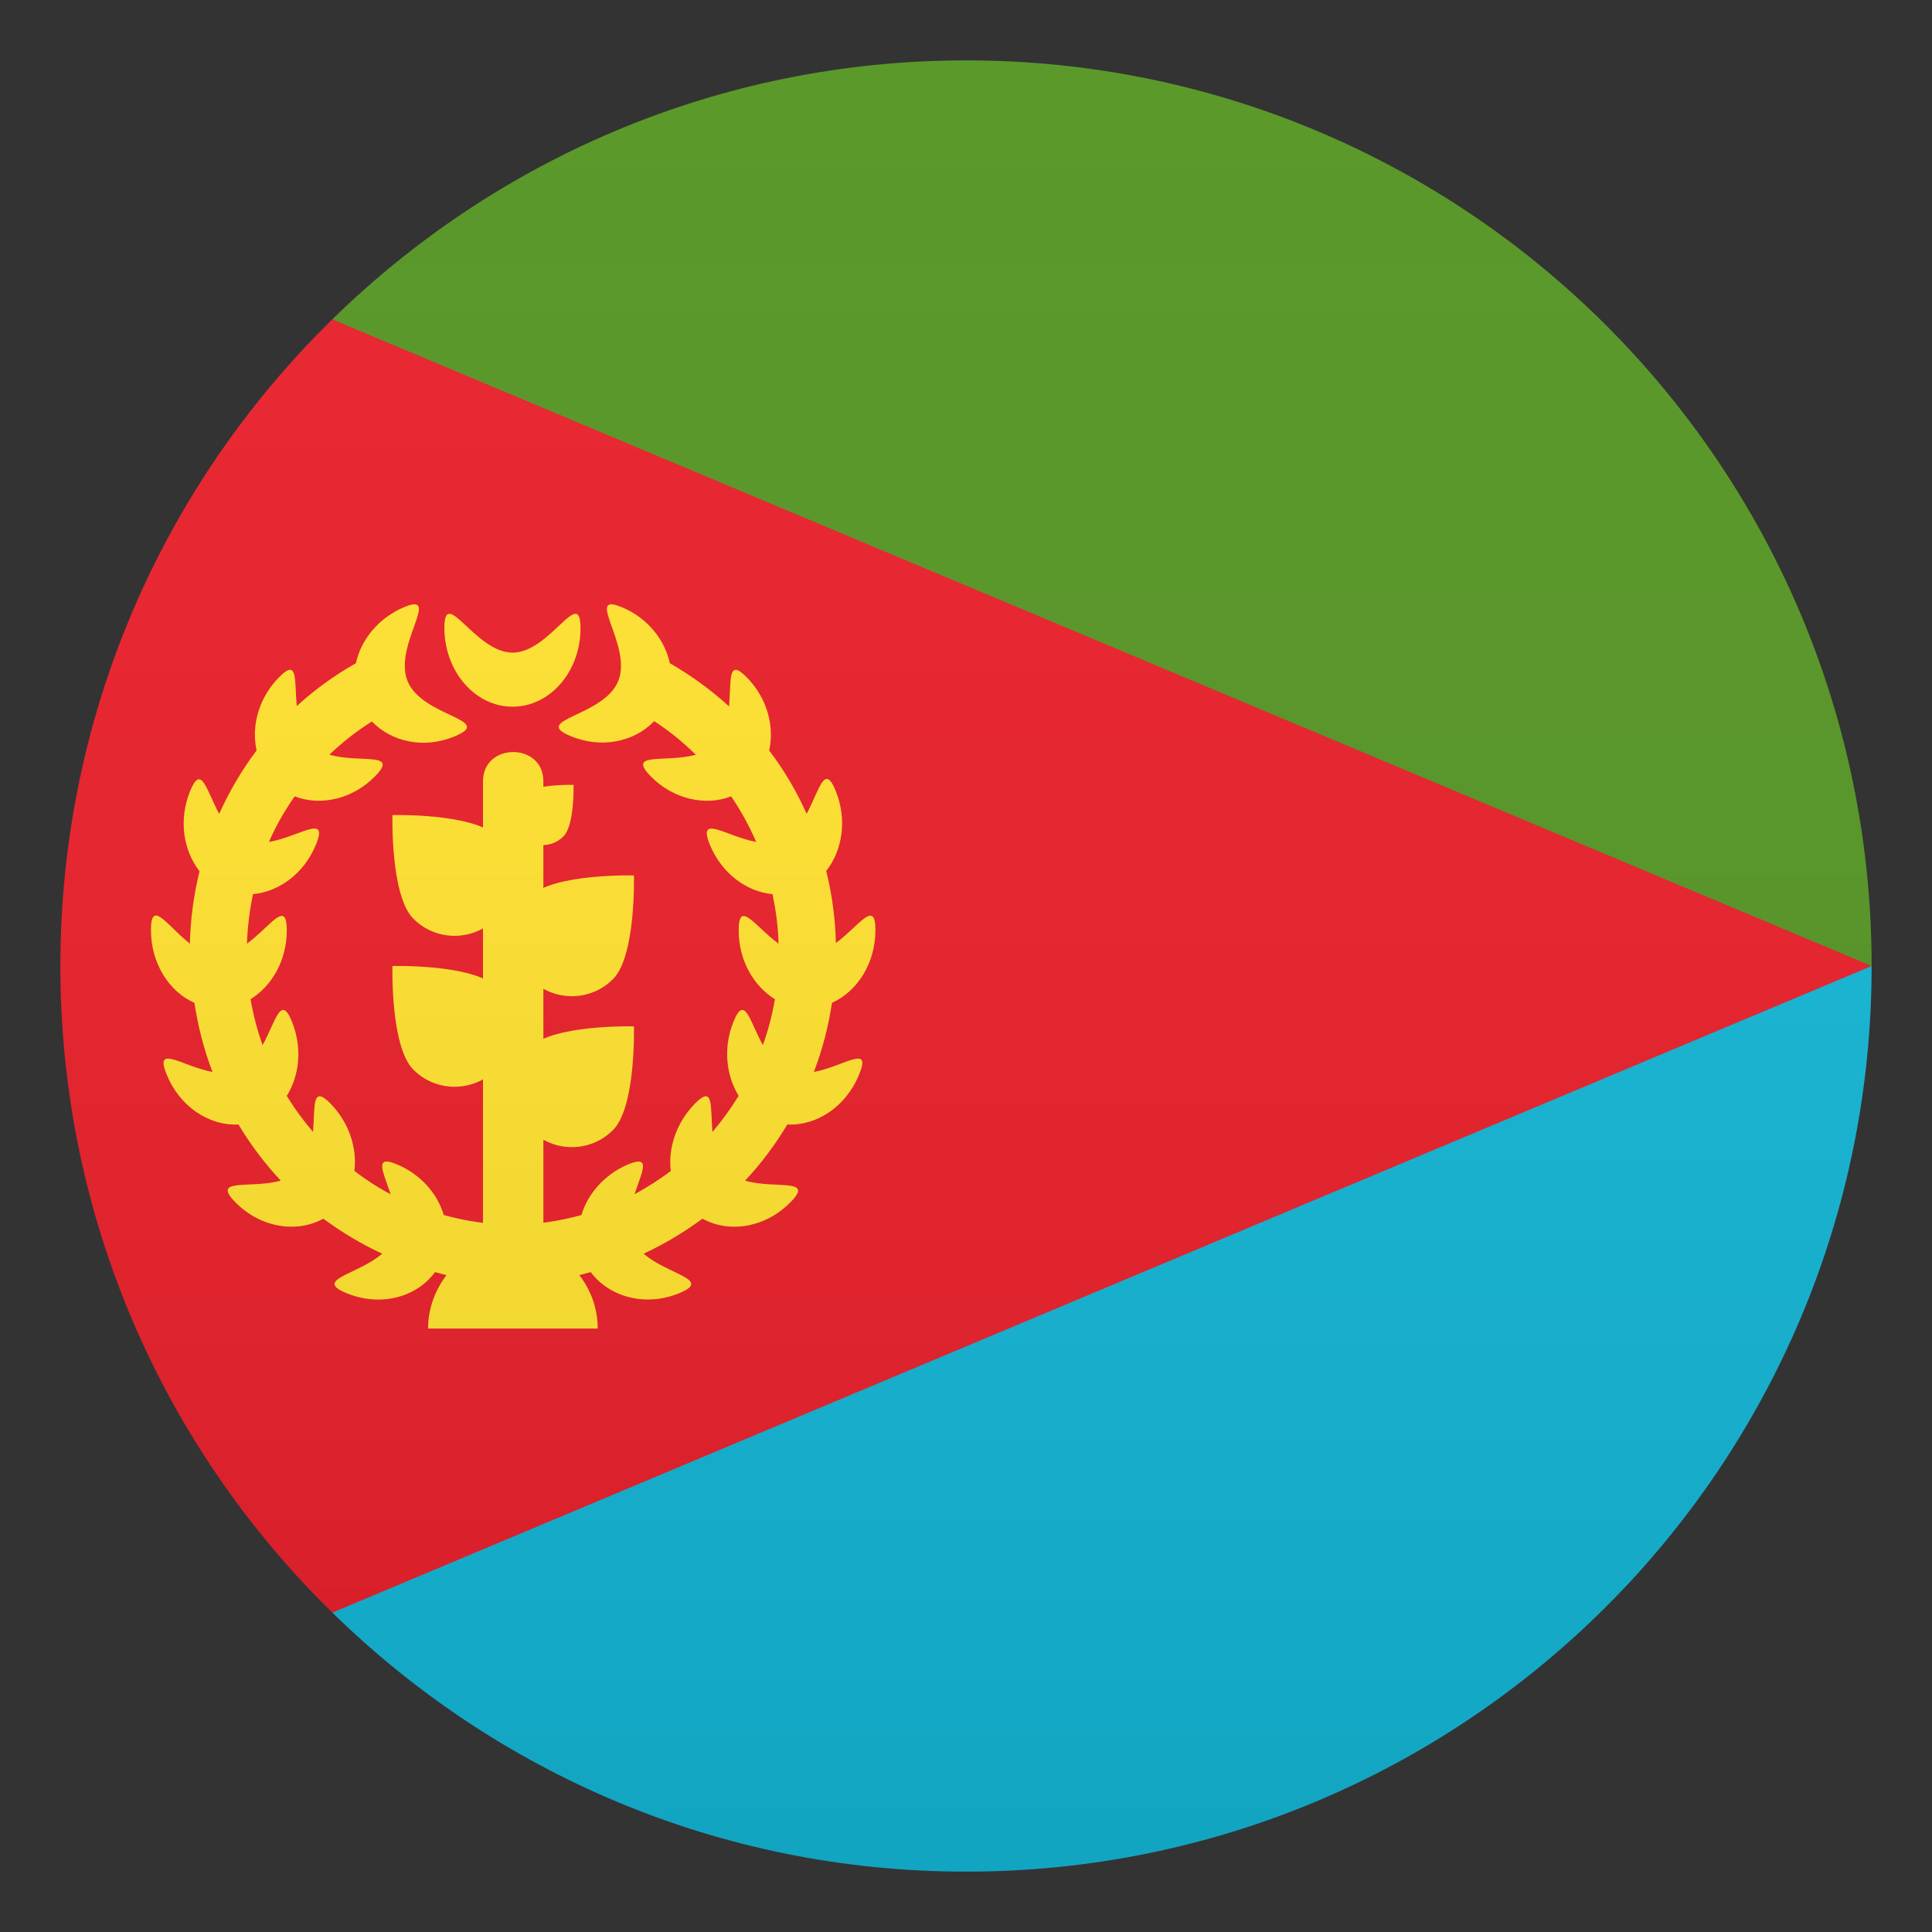 <?xml version="1.0" encoding="utf-8"?>
<!-- Generator: Adobe Illustrator 21.0.0, SVG Export Plug-In . SVG Version: 6.00 Build 0)  -->
<svg version="1.1" id="Layer_1" xmlns="http://www.w3.org/2000/svg" xmlns:xlink="http://www.w3.org/1999/xlink" x="0px" y="0px"
	 width="64px" height="64px" viewBox="0 0 64 64" enable-background="new 0 0 64 64" xml:space="preserve">
<rect x="0" y="0" width="64" height="64" fill="#333333" stroke="none"/>
<path fill="#0FB4D4" d="M11.01,32v21.42C16.42,58.72,23.82,62,32,62c16.57,0,30-13.43,30-30H11.01z"/>
<path fill="#529320" d="M11.01,32H62C62,15.43,48.57,2,32,2c-8.18,0-15.58,3.28-20.99,8.58V32z"/>
<path fill="#E81C27" d="M11.01,10.58C5.45,16.02,2,23.61,2,32s3.45,15.98,9.01,21.42L62,32L11.01,10.58z"/>
<path fill="#FFE12C" d="M16.98,23.41c1.24,0,2.25-1.16,2.25-2.6c0-1.43-1.01,0.81-2.25,0.81c-1.24,0-2.26-2.24-2.26-0.81
	C14.73,22.25,15.74,23.41,16.98,23.41z"/>
<path fill="#FFE12C" d="M26.96,35.51c0.28-0.73,0.48-1.49,0.6-2.29C28.4,32.84,29,31.91,29,30.81c0-1.04-0.54-0.14-1.31,0.43
	c-0.02-0.82-0.13-1.62-0.32-2.39c0.54-0.68,0.7-1.71,0.31-2.66c-0.37-0.91-0.53-0.03-0.96,0.77c-0.33-0.75-0.75-1.45-1.24-2.1
	c0.18-0.81-0.07-1.74-0.74-2.42c-0.65-0.66-0.51,0.1-0.59,0.96c-0.59-0.54-1.25-1.02-1.96-1.43c-0.17-0.78-0.74-1.5-1.58-1.85
	c-1.29-0.55,0.35,1.26-0.13,2.44c-0.48,1.18-2.89,1.27-1.59,1.82c1.02,0.43,2.12,0.2,2.78-0.49c0.5,0.32,0.96,0.7,1.38,1.11
	c-1,0.28-2.29-0.11-1.5,0.71c0.75,0.77,1.82,1,2.67,0.67c0.32,0.47,0.6,0.98,0.83,1.51c-0.99-0.18-1.95-0.94-1.54,0.08
	c0.39,0.96,1.22,1.57,2.08,1.65c0.11,0.53,0.19,1.08,0.2,1.64c-0.78-0.57-1.32-1.48-1.32-0.44c0,0.99,0.49,1.84,1.2,2.28
	c-0.09,0.52-0.22,1.03-0.4,1.52c-0.44-0.8-0.6-1.69-0.97-0.78c-0.35,0.86-0.25,1.78,0.17,2.46c-0.26,0.42-0.55,0.82-0.87,1.2
	c-0.07-0.85,0.05-1.59-0.59-0.93c-0.61,0.63-0.88,1.46-0.79,2.22c-0.38,0.29-0.78,0.54-1.2,0.77c0.25-0.76,0.57-1.32-0.23-0.98
	c-0.77,0.33-1.32,0.97-1.53,1.67c-0.73,0.2-1.49,0.32-2.28,0.32c-0.79,0-1.55-0.12-2.28-0.32c-0.21-0.71-0.76-1.34-1.53-1.67
	c-0.8-0.34-0.48,0.22-0.23,0.98c-0.42-0.22-0.82-0.48-1.2-0.77c0.09-0.76-0.17-1.59-0.78-2.22c-0.64-0.66-0.52,0.08-0.59,0.93
	c-0.32-0.38-0.61-0.77-0.87-1.2c0.42-0.67,0.52-1.59,0.17-2.46c-0.37-0.91-0.53-0.02-0.97,0.78c-0.18-0.49-0.31-1-0.4-1.52
	c0.71-0.44,1.2-1.29,1.2-2.28c0-1.05-0.54-0.13-1.32,0.44c0.02-0.56,0.09-1.11,0.2-1.64c0.87-0.08,1.7-0.69,2.09-1.65
	c0.42-1.03-0.56-0.25-1.56-0.08c0.23-0.54,0.52-1.03,0.85-1.51c0.85,0.33,1.92,0.1,2.67-0.67c0.8-0.82-0.52-0.42-1.52-0.71
	c0.43-0.41,0.9-0.78,1.41-1.1c0.66,0.69,1.76,0.92,2.77,0.48c1.3-0.55-1.12-0.64-1.59-1.82c-0.48-1.18,1.16-2.99-0.13-2.44
	c-0.84,0.36-1.41,1.07-1.58,1.85c-0.71,0.4-1.37,0.88-1.96,1.42c-0.08-0.86,0.05-1.61-0.59-0.95c-0.67,0.68-0.92,1.61-0.74,2.42
	c-0.49,0.65-0.9,1.35-1.24,2.1c-0.43-0.8-0.59-1.66-0.96-0.76c-0.39,0.95-0.23,1.97,0.31,2.66c-0.19,0.77-0.3,1.58-0.32,2.4
	C5.54,30.67,5,29.76,5,30.81c0,1.1,0.6,2.04,1.44,2.41c0.12,0.79,0.32,1.56,0.6,2.29c-0.99-0.18-1.94-0.94-1.52,0.08
	c0.43,1.07,1.41,1.71,2.38,1.66c0.4,0.67,0.87,1.29,1.4,1.86c-1,0.28-2.31-0.11-1.51,0.71c0.83,0.85,2.04,1.04,2.92,0.55
	c0.61,0.45,1.26,0.84,1.95,1.16c-0.81,0.7-2.27,0.85-1.2,1.3c1.12,0.47,2.33,0.16,2.95-0.69c0.13,0.03,0.25,0.07,0.38,0.1
	c-0.37,0.49-0.61,1.1-0.61,1.77h5.62c0-0.67-0.23-1.28-0.61-1.77c0.13-0.03,0.25-0.07,0.38-0.1c0.62,0.84,1.84,1.16,2.95,0.69
	c1.07-0.45-0.39-0.6-1.2-1.3c0.69-0.32,1.34-0.71,1.95-1.16c0.89,0.49,2.09,0.3,2.92-0.55c0.8-0.81-0.51-0.42-1.51-0.71
	c0.53-0.56,1-1.19,1.4-1.86c0.97,0.05,1.95-0.59,2.38-1.66C28.89,34.57,27.94,35.33,26.96,35.51z"/>
<path fill="#FFE12C" d="M16,25.88c0,5.33,0,10.67,0,16c0,1.29,2,1.29,2,0c0-5.33,0-10.67,0-16C18,24.59,16,24.59,16,25.88L16,25.88z
	"/>
<path fill="#FFE12C" d="M21,34c0,0-2.67-0.07-3.43,0.69c-0.76,0.76-0.76,1.98,0,2.74c0.76,0.76,1.99,0.76,2.74,0
	C21.07,36.67,21,34,21,34z"/>
<path fill="#FFE12C" d="M13,32c0,0,2.67-0.07,3.43,0.69c0.76,0.76,0.76,1.98,0,2.74c-0.76,0.76-1.99,0.76-2.74,0
	C12.93,34.67,13,32,13,32z"/>
<path fill="#FFE12C" d="M13,27c0,0,2.67-0.07,3.43,0.69c0.76,0.76,0.76,1.98,0,2.74c-0.76,0.76-1.99,0.76-2.74,0
	C12.93,29.67,13,27,13,27z"/>
<path fill="#FFE12C" d="M21,29c0,0-2.67-0.07-3.43,0.69c-0.76,0.76-0.76,1.98,0,2.74c0.76,0.76,1.99,0.76,2.74,0
	C21.07,31.67,21,29,21,29z"/>
<path fill="#FFE12C" d="M19,26c0,0-1.34-0.04-1.71,0.34c-0.38,0.38-0.38,0.99,0,1.37c0.38,0.38,0.99,0.38,1.37,0
	C19.04,27.34,19,26,19,26z"/>
<linearGradient id="SVGID_1_" gradientUnits="userSpaceOnUse" x1="32" y1="62" x2="32" y2="2">
	<stop  offset="0" style="stop-color:#1A1A1A"/>
	<stop  offset="0.102" style="stop-color:#393939;stop-opacity:0.949"/>
	<stop  offset="0.347" style="stop-color:#7F7F7F;stop-opacity:0.826"/>
	<stop  offset="0.569" style="stop-color:#B6B6B6;stop-opacity:0.716"/>
	<stop  offset="0.758" style="stop-color:#DEDEDE;stop-opacity:0.621"/>
	<stop  offset="0.908" style="stop-color:#F6F6F6;stop-opacity:0.546"/>
	<stop  offset="1" style="stop-color:#FFFFFF;stop-opacity:0.5"/>
</linearGradient>
<circle opacity="0.1" fill="url(#SVGID_1_)" cx="32" cy="32" r="30"/>
</svg>
